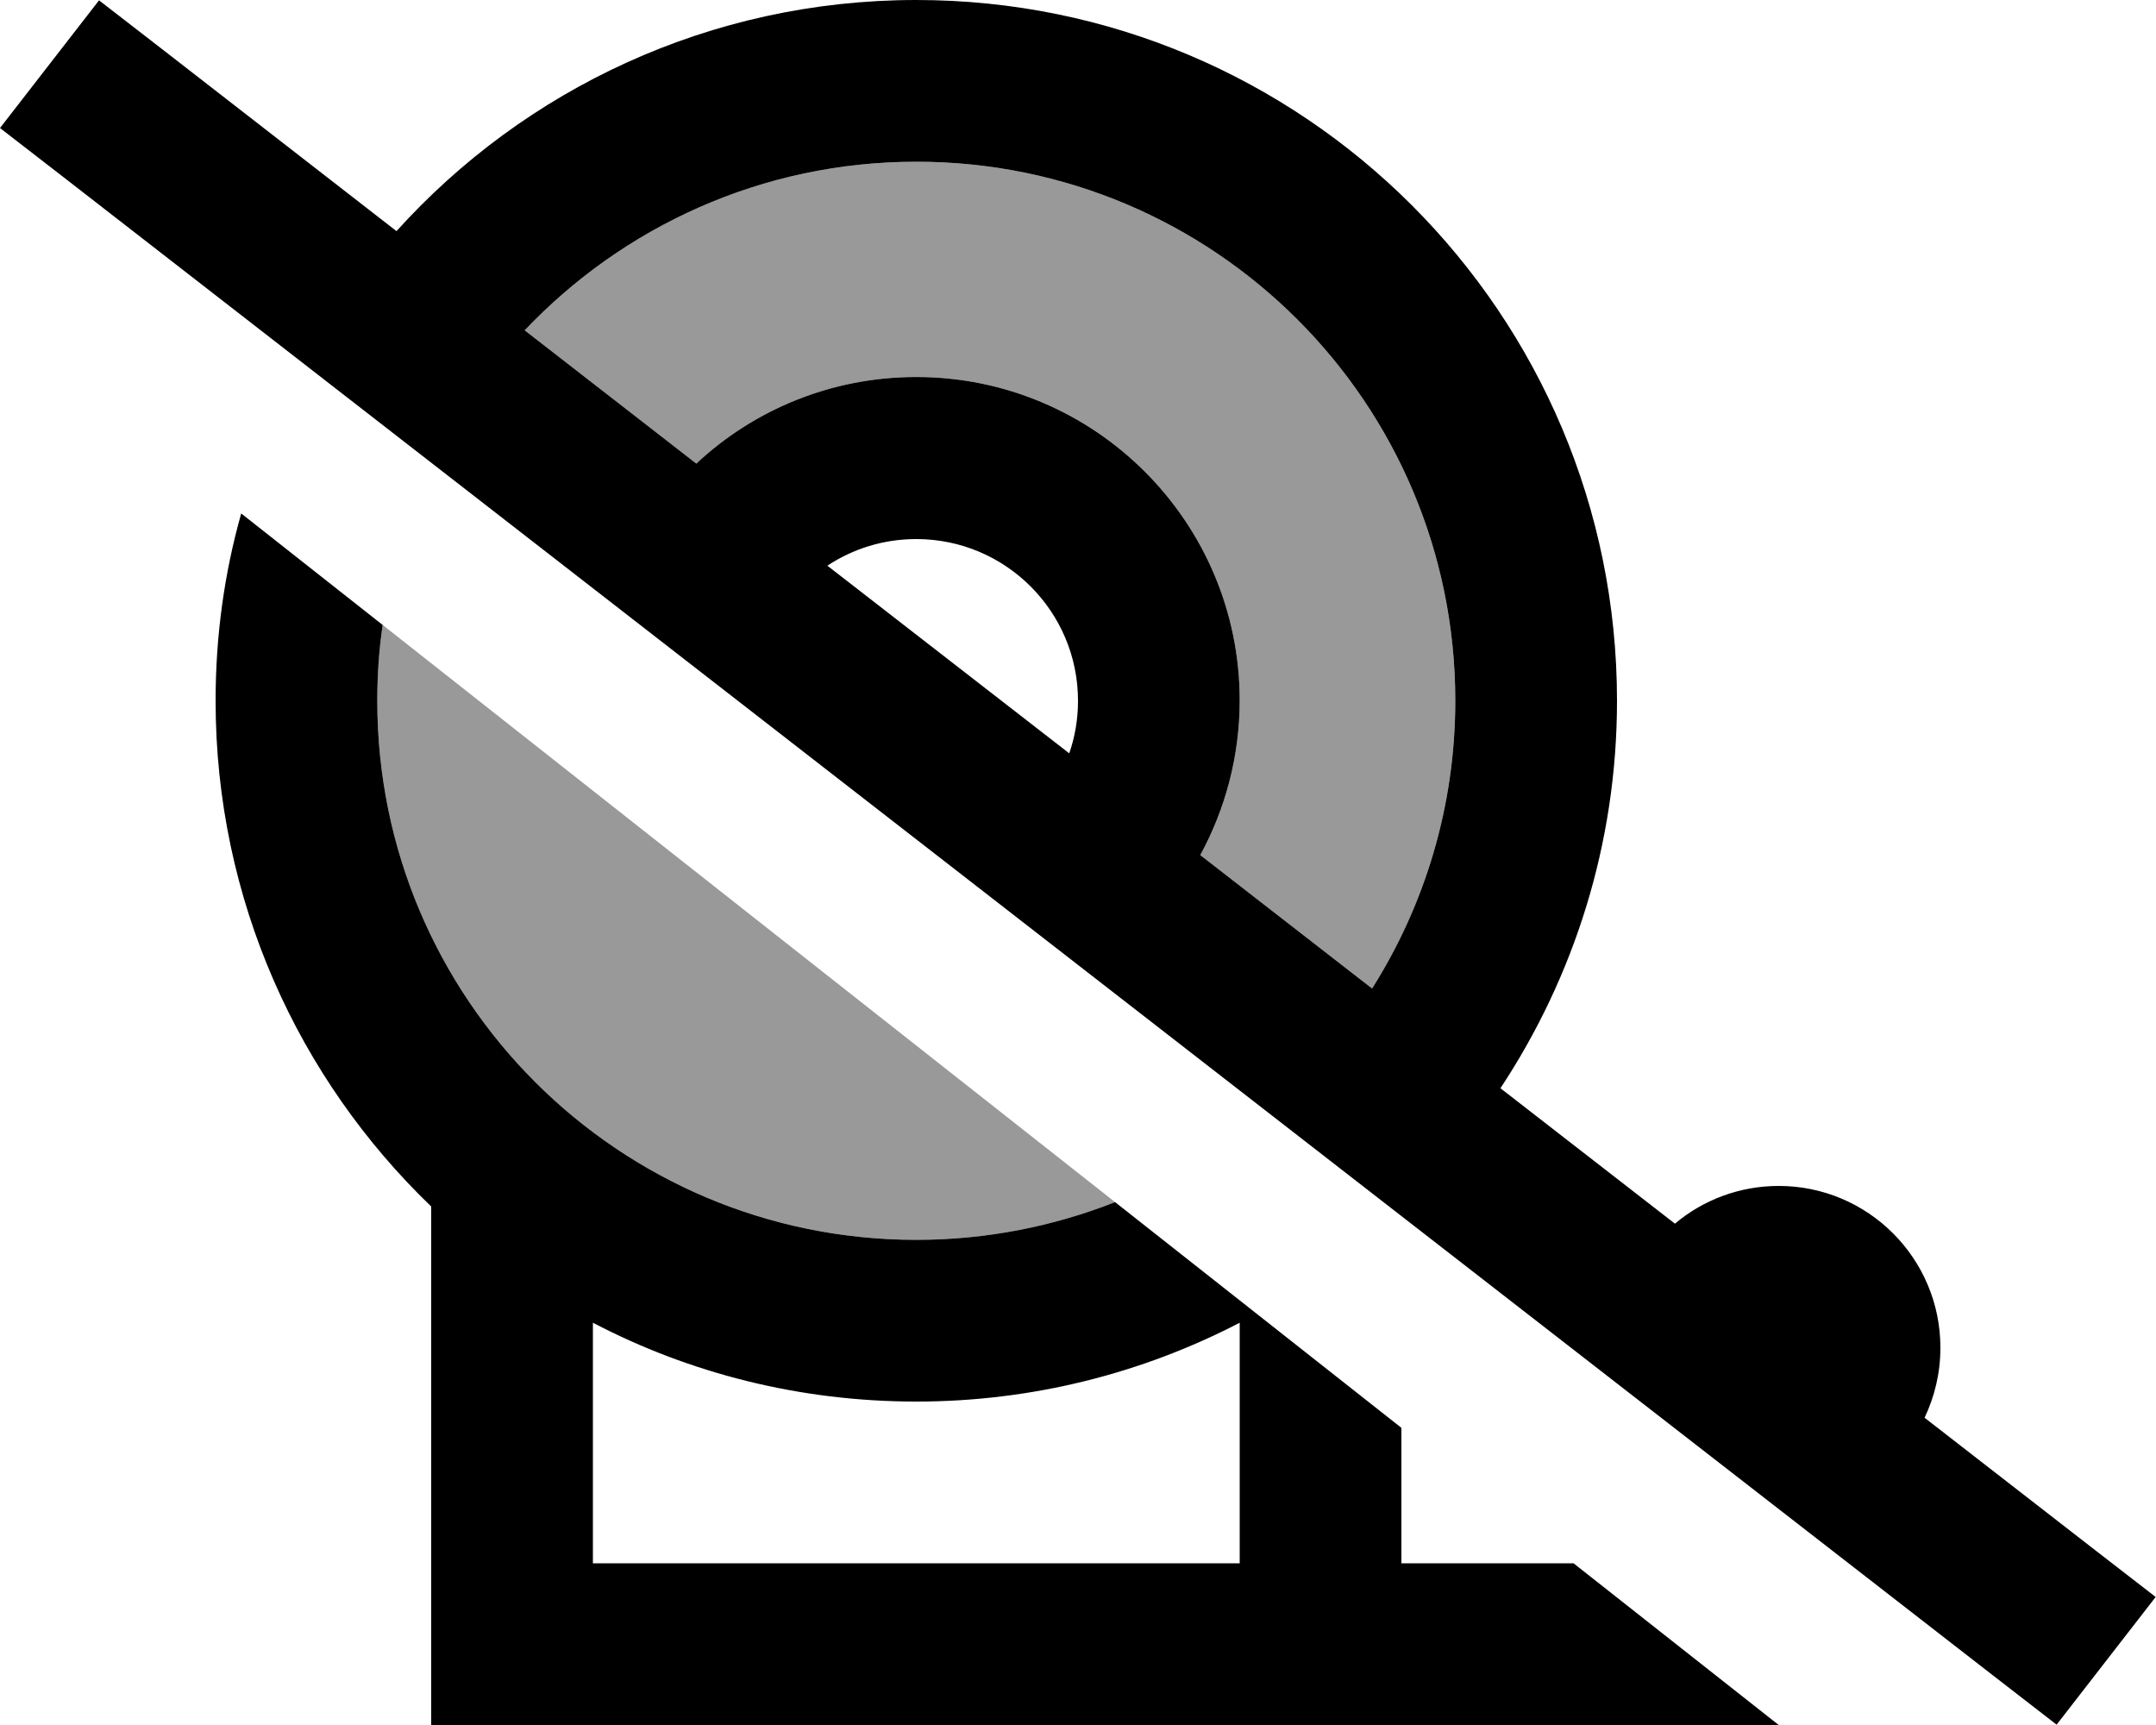 <svg fill="currentColor" xmlns="http://www.w3.org/2000/svg" viewBox="0 0 640 512"><!--! Font Awesome Pro 6.7.2 by @fontawesome - https://fontawesome.com License - https://fontawesome.com/license (Commercial License) Copyright 2024 Fonticons, Inc. --><defs><style>.fa-secondary{opacity:.4}</style></defs><path class="fa-secondary" d="M112 208c0-7.6 .5-15.2 1.6-22.5C186 242.6 258.5 299.7 331 356.8C312.7 364 292.8 368 272 368c-88.4 0-160-71.6-160-160zM155.7 98.1C184.9 67.3 226.2 48 272 48c88.4 0 160 71.6 160 160c0 31.4-9.1 60.7-24.7 85.4l-51-39.6c7.4-13.6 11.7-29.3 11.7-45.9c0-53-43-96-96-96c-25.2 0-48.2 9.7-65.3 25.7l-51-39.6z"/><path class="fa-primary" d="M552 512l-24 0-60.9-48L416 464l0-40.2-85-67C312.7 364 292.8 368 272 368c-88.4 0-160-71.6-160-160c0-7.6 .5-15.2 1.6-22.5l-42-33.1C66.6 170.1 64 188.7 64 208c0 59 24.6 112.2 64 150.1L128 488l0 24 24 0 184 0 56 0 24 0 112 0 24 0s0 0 0 0zm19.3-91.2c3-6.3 4.7-13.3 4.7-20.8c0-26.5-21.5-48-48-48c-11.7 0-22.5 4.2-30.8 11.2L445.4 323C467.2 290 480 250.5 480 208C480 93.1 386.9 0 272 0C210.8 0 155.7 26.5 117.7 68.6L48.4 14.8 29.4 .1 0 38 19 52.7 591.5 497.2l19 14.7L639.9 474l-19-14.7-49.6-38.5zM155.7 98.1C184.9 67.3 226.2 48 272 48c88.4 0 160 71.6 160 160c0 31.4-9.1 60.7-24.7 85.4l-51-39.6c7.4-13.6 11.7-29.3 11.7-45.9c0-53-43-96-96-96c-25.2 0-48.2 9.7-65.3 25.7l-51-39.6zM317.4 223.6l-71.8-55.7c7.6-5 16.6-7.9 26.4-7.9c26.5 0 48 21.5 48 48c0 5.5-.9 10.7-2.6 15.6zM336 464l-160 0 0-71.4c28.7 15 61.4 23.4 96 23.4s67.3-8.5 96-23.4l0 71.4-32 0z"/></svg>
